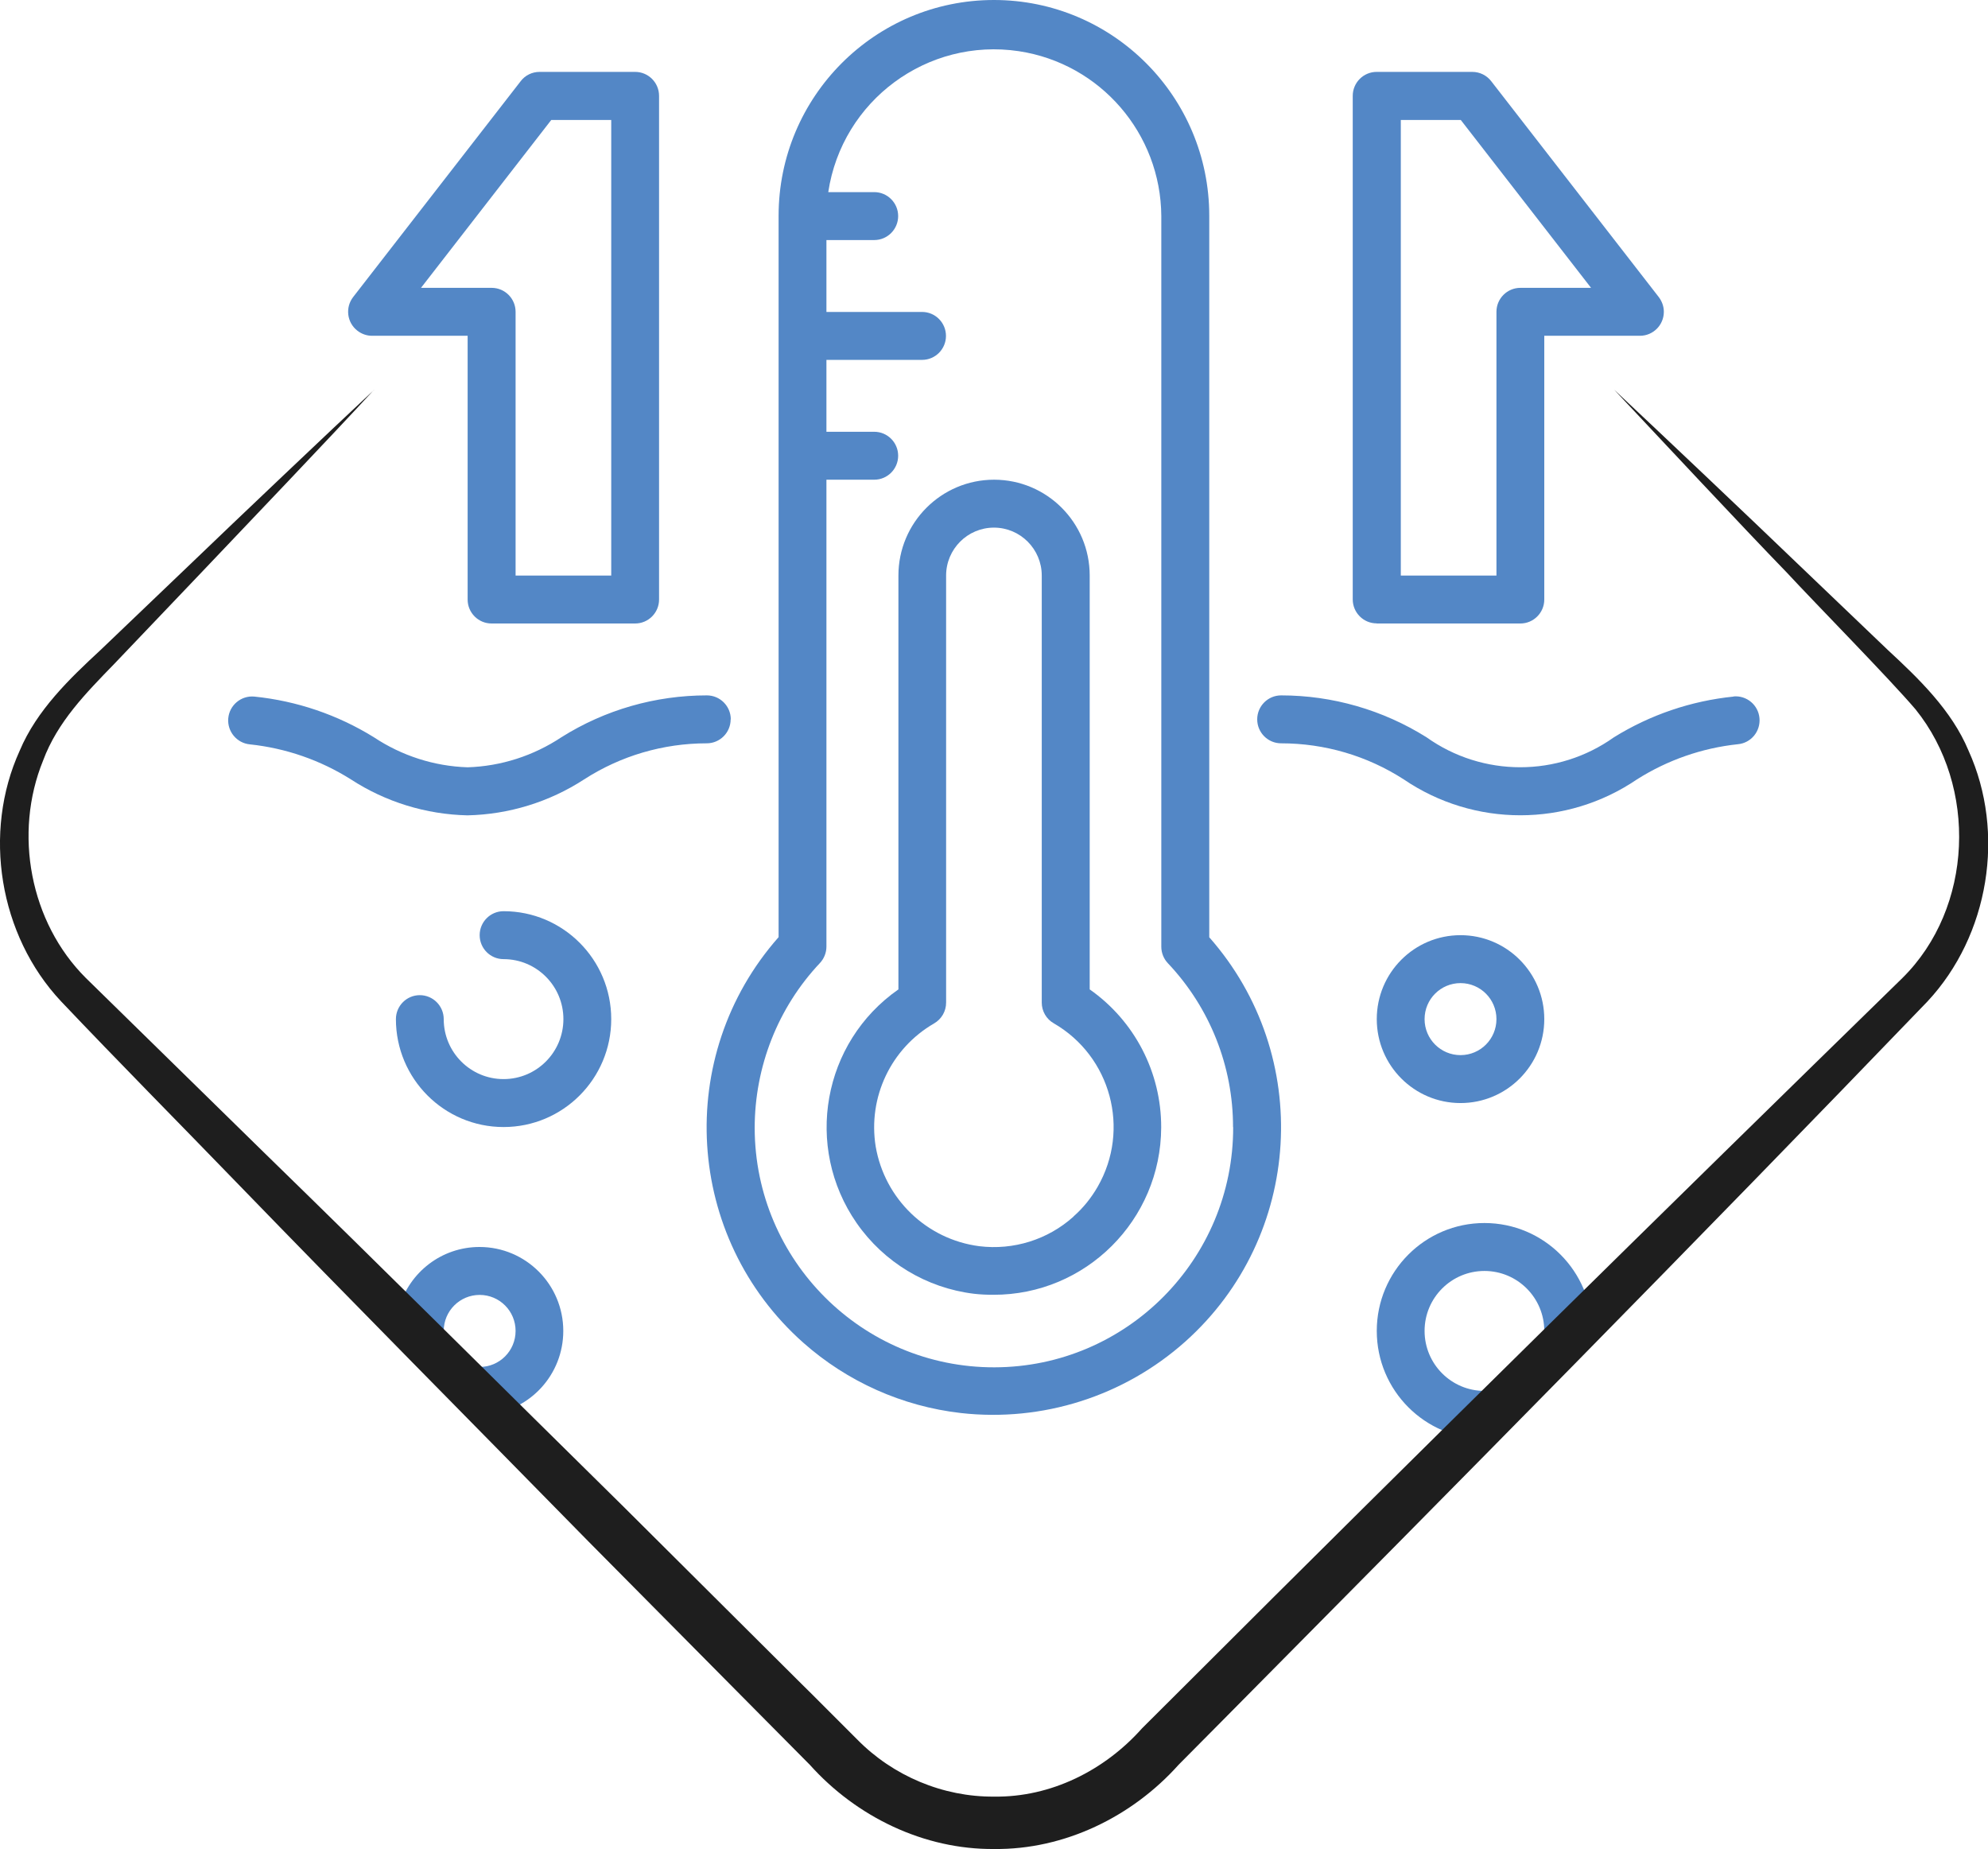 <svg width="100" height="93" viewBox="0 0 100 93" fill="none" xmlns="http://www.w3.org/2000/svg">
<g clip-path="url(#clip0_905_650)">
<path d="M36.76 36.182C36.76 35.516 36.221 34.976 35.557 34.976C32.968 34.976 30.43 35.701 28.235 37.084C26.835 38.013 25.205 38.54 23.523 38.593C21.84 38.54 20.21 38.013 18.81 37.084C16.983 35.951 14.926 35.253 12.79 35.036C12.126 34.976 11.541 35.47 11.482 36.129C11.423 36.794 11.916 37.38 12.573 37.44C14.374 37.631 16.109 38.23 17.647 39.199C19.395 40.338 21.433 40.964 23.516 41.01C25.6 40.964 27.637 40.338 29.386 39.199C31.226 38.013 33.362 37.387 35.55 37.387C36.214 37.387 36.753 36.847 36.753 36.182H36.76Z" fill="#5387C6"/>
<path d="M87.203 35.036C85.067 35.253 83.01 35.951 81.183 37.084C78.364 39.093 74.578 39.093 71.758 37.084C69.563 35.708 67.026 34.976 64.443 34.976C63.779 34.976 63.24 35.516 63.24 36.182C63.24 36.847 63.779 37.387 64.443 37.387C66.632 37.387 68.768 38.013 70.608 39.199C74.15 41.609 78.804 41.609 82.346 39.199C83.878 38.23 85.613 37.624 87.414 37.433C88.078 37.374 88.564 36.788 88.505 36.122C88.446 35.457 87.861 34.97 87.197 35.029L87.203 35.036Z" fill="#5387C6"/>
<path d="M60.828 10.855C60.828 4.861 55.978 0 49.997 0C44.016 0 39.165 4.861 39.165 10.855V47.136C33.888 53.11 34.446 62.246 40.407 67.535C42.622 69.498 45.389 70.736 48.334 71.072C52.435 71.533 56.543 70.229 59.625 67.476C65.54 62.187 66.079 53.097 60.828 47.142V10.855ZM62.031 56.687C62.044 63.346 56.668 68.76 50.023 68.773C43.378 68.787 37.976 63.399 37.962 56.739C37.962 53.65 39.132 50.679 41.242 48.44C41.452 48.216 41.571 47.919 41.571 47.61V24.128H43.976C44.64 24.128 45.179 23.588 45.179 22.922C45.179 22.257 44.64 21.717 43.976 21.717H41.571V18.101H46.382C47.046 18.101 47.584 17.561 47.584 16.895C47.584 16.23 47.046 15.69 46.382 15.69H41.571V12.074H43.976C44.64 12.074 45.179 11.534 45.179 10.868C45.179 10.203 44.64 9.663 43.976 9.663H41.663C42.359 5.052 46.651 1.884 51.252 2.575C55.347 3.195 58.39 6.712 58.416 10.868V47.617C58.416 47.926 58.534 48.222 58.745 48.446C60.854 50.673 62.031 53.63 62.024 56.7L62.031 56.687Z" fill="#5387C6"/>
<path d="M54.814 49.77V28.949C54.814 26.282 52.659 24.128 50.003 24.128C47.348 24.128 45.192 26.288 45.192 28.949V49.764C41.374 52.425 40.434 57.688 43.089 61.515C44.463 63.491 46.605 64.782 48.985 65.072C49.313 65.111 49.635 65.124 49.964 65.124C54.617 65.138 58.396 61.363 58.41 56.706C58.416 53.94 57.075 51.351 54.814 49.764V49.77ZM53.999 61.192C52.711 62.351 50.983 62.891 49.261 62.681C46.612 62.338 44.502 60.303 44.049 57.668C43.648 55.191 44.818 52.728 46.987 51.476C47.361 51.259 47.591 50.864 47.591 50.429V28.949C47.591 27.619 48.669 26.538 49.997 26.538C51.324 26.538 52.402 27.619 52.402 28.949V50.429C52.402 50.857 52.632 51.259 53.007 51.47C55.879 53.13 56.872 56.805 55.215 59.69C54.893 60.25 54.486 60.757 53.999 61.185V61.192Z" fill="#5387C6"/>
<path d="M18.712 16.889H23.523V30.155C23.523 30.82 24.062 31.36 24.726 31.36H31.949C32.613 31.36 33.152 30.82 33.152 30.155V4.822C33.152 4.156 32.613 3.616 31.949 3.616H27.138C26.77 3.616 26.415 3.787 26.191 4.084L17.765 14.939C17.358 15.466 17.45 16.224 17.976 16.632C18.186 16.797 18.449 16.889 18.712 16.889ZM27.723 6.034H30.746V28.949H25.935V15.683C25.935 15.018 25.396 14.478 24.732 14.478H21.177L27.729 6.034H27.723Z" fill="#5387C6"/>
<path d="M69.254 31.36H76.477C77.141 31.36 77.68 30.82 77.68 30.155V16.889H82.491C83.155 16.889 83.694 16.349 83.694 15.683C83.694 15.413 83.602 15.156 83.437 14.939L75.011 4.084C74.781 3.787 74.433 3.616 74.058 3.616H69.247C68.584 3.616 68.045 4.156 68.045 4.822V30.148C68.045 30.813 68.584 31.354 69.247 31.354L69.254 31.36ZM70.457 6.034H73.48L80.033 14.478H76.477C75.813 14.478 75.274 15.018 75.274 15.683V28.949H70.463V6.034H70.457Z" fill="#5387C6"/>
<path d="M25.33 45.831C24.666 45.831 24.128 46.371 24.128 47.037C24.128 47.702 24.666 48.242 25.33 48.242C26.993 48.242 28.34 49.593 28.34 51.259C28.34 52.925 26.993 54.276 25.33 54.276C23.667 54.276 22.32 52.925 22.32 51.259C22.32 50.594 21.781 50.054 21.117 50.054C20.453 50.054 19.915 50.594 19.915 51.259C19.915 54.256 22.34 56.687 25.33 56.687C28.321 56.687 30.746 54.256 30.746 51.259C30.746 48.262 28.321 45.831 25.33 45.831Z" fill="#5387C6"/>
<path d="M74.67 61.515C71.679 61.515 69.254 63.945 69.254 66.942C69.254 69.939 71.679 72.37 74.67 72.37C75.333 72.37 75.872 71.83 75.872 71.165C75.872 70.499 75.333 69.959 74.67 69.959C73.007 69.959 71.659 68.609 71.659 66.942C71.659 65.276 73.007 63.926 74.67 63.926C76.332 63.926 77.68 65.276 77.68 66.942C77.68 67.608 78.219 68.148 78.883 68.148C79.546 68.148 80.085 67.608 80.085 66.942C80.085 63.945 77.66 61.515 74.67 61.515Z" fill="#5387C6"/>
<path d="M22.024 68.187C22.517 68.55 22.958 68.998 23.306 69.505C23.556 69.867 23.799 70.229 24.055 70.585C24.088 70.631 24.121 70.671 24.147 70.717C24.285 70.855 24.41 71 24.542 71.145C26.671 70.934 28.334 69.136 28.334 66.942C28.334 64.611 26.448 62.72 24.121 62.72C22.208 62.72 20.598 63.998 20.085 65.744C20.986 66.317 21.702 67.18 22.024 68.187ZM24.128 65.131C25.127 65.131 25.935 65.941 25.935 66.942C25.935 67.944 25.127 68.754 24.128 68.754C23.128 68.754 22.32 67.944 22.32 66.942C22.32 65.941 23.128 65.131 24.128 65.131Z" fill="#5387C6"/>
<path d="M77.68 51.259C77.68 48.927 75.793 47.037 73.467 47.037C71.14 47.037 69.254 48.927 69.254 51.259C69.254 53.591 71.14 55.481 73.467 55.481C75.793 55.481 77.68 53.591 77.68 51.259ZM71.659 51.259C71.659 50.258 72.468 49.448 73.467 49.448C74.466 49.448 75.274 50.258 75.274 51.259C75.274 52.26 74.466 53.07 73.467 53.07C72.468 53.07 71.659 52.26 71.659 51.259Z" fill="#5387C6"/>
<path d="M18.81 19.609C16.674 21.934 12.29 26.519 10.122 28.804L5.757 33.382C4.312 34.871 2.892 36.307 2.169 38.25C0.67 41.919 1.512 46.391 4.312 49.184L13.329 58.017C19.369 63.899 25.343 69.854 31.351 75.769L40.316 84.694C40.69 85.05 42.774 87.157 43.115 87.487C44.916 89.325 47.433 90.385 50.003 90.365C52.862 90.405 55.564 89.048 57.45 86.927L59.691 84.694C71.291 73.101 83.963 60.645 95.695 49.191C99.257 45.673 99.494 39.561 96.352 35.675C95.051 34.146 91.318 30.352 89.885 28.804C87.69 26.545 83.359 21.901 81.196 19.602C83.496 21.756 88.104 26.123 90.378 28.31L94.952 32.684C96.51 34.127 98.173 35.721 99.021 37.756C100.894 41.886 100.059 47.05 96.95 50.376C85.416 62.364 73.25 74.675 61.512 86.519L59.284 88.765C56.944 91.38 53.539 93.04 50.01 93C46.48 93.033 43.076 91.38 40.736 88.765L38.508 86.519L29.602 77.534C23.7 71.514 17.759 65.526 11.89 59.466C8.952 56.43 6.007 53.459 3.069 50.363C-0.046 47.043 -0.887 41.879 0.992 37.756C1.847 35.721 3.503 34.133 5.061 32.691L9.635 28.317C11.909 26.13 16.51 21.763 18.817 19.609H18.81Z" fill="#1E1E1E"/>
</g>
<defs>
<clipPath id="clip0_905_650">
<rect width="100" height="93" fill="white"/>
</clipPath>
</defs>
</svg>
